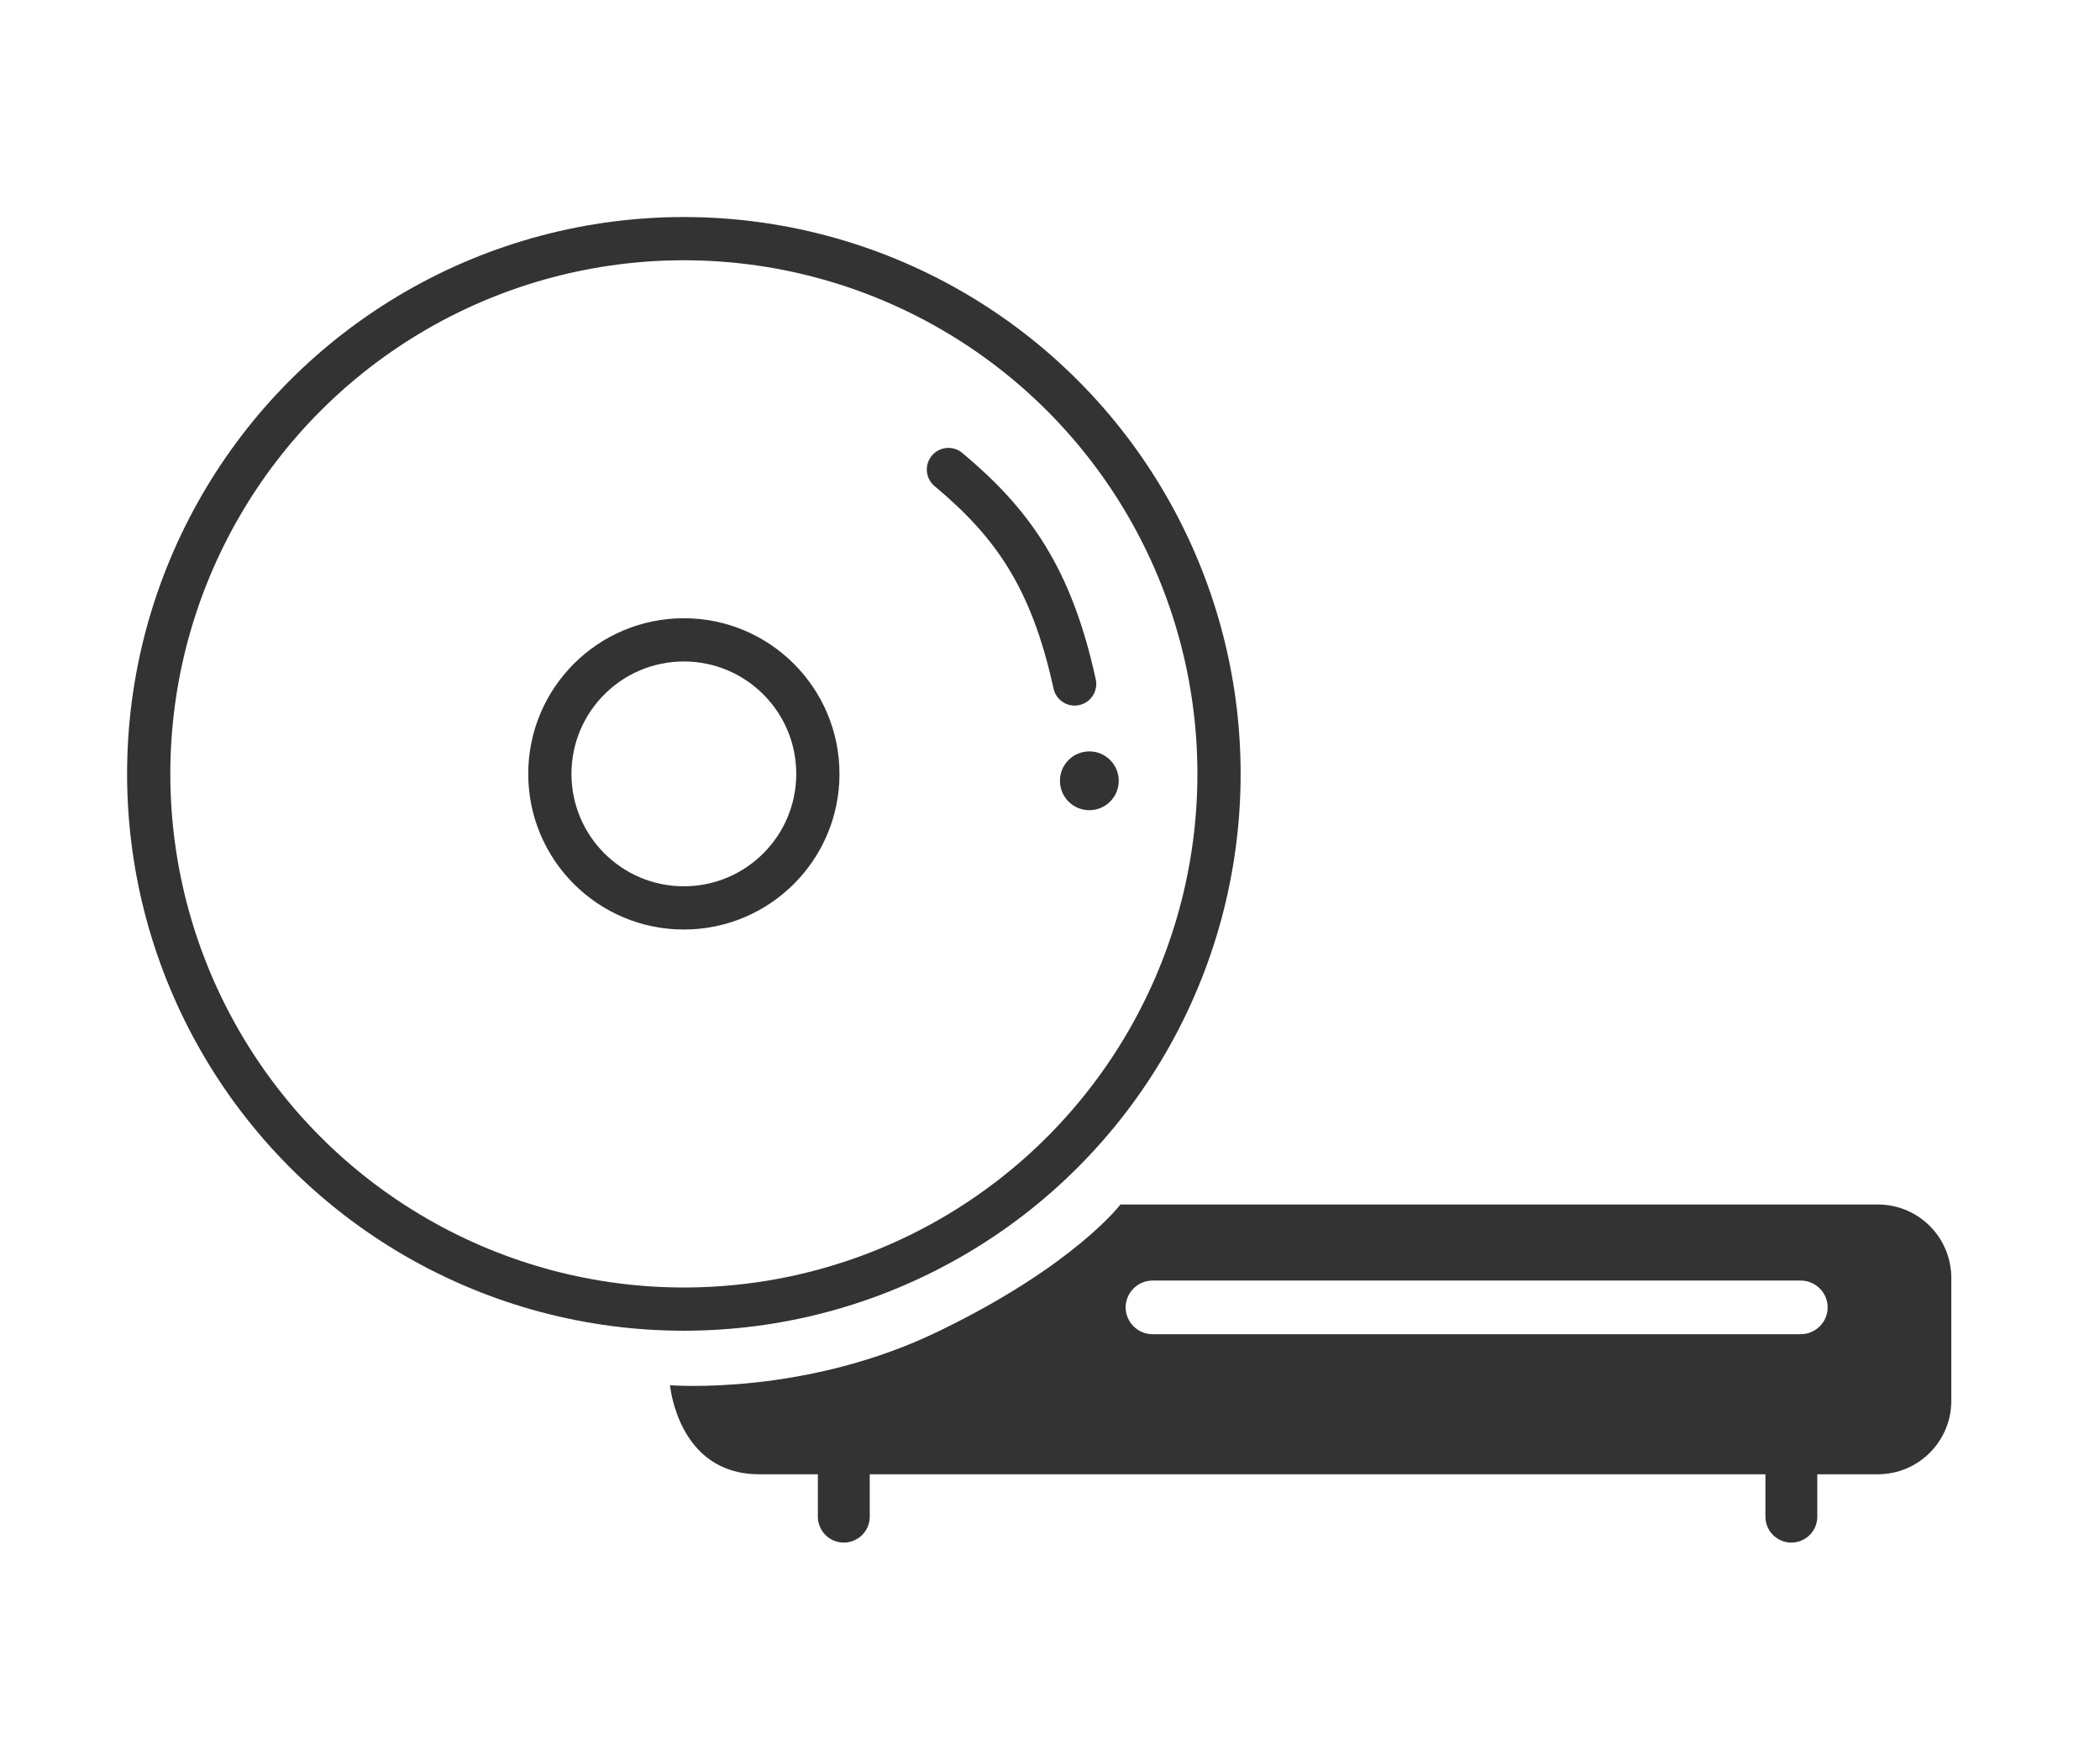 <?xml version="1.0" encoding="utf-8"?>
<!-- Generator: Adobe Illustrator 22.0.1, SVG Export Plug-In . SVG Version: 6.00 Build 0)  -->
<svg version="1.1" id="圖層_2_1_" xmlns="http://www.w3.org/2000/svg" xmlns:xlink="http://www.w3.org/1999/xlink" x="0px"
	 y="0px" viewBox="0 0 242.9 203" style="enable-background:new 0 0 242.9 203;" xml:space="preserve">
<style type="text/css">
	.st0{fill:none;stroke:#333333;stroke-width:5;stroke-miterlimit:10;}
	.st1{fill:none;stroke:#333333;stroke-width:5;stroke-linecap:round;stroke-linejoin:round;stroke-miterlimit:10;}
	.st2{fill:#333333;}
	.st3{fill:none;stroke:#333333;stroke-width:6;stroke-linecap:round;stroke-linejoin:round;stroke-miterlimit:10;}
</style>
<g>
	<g>
		<circle class="st0" cx="79.1" cy="89.5" r="15.5"/>
		<circle class="st0" cx="79.1" cy="89.5" r="61.9"/>
		<path class="st1" d="M124.3,79.1c-2.7-12.4-7.3-18.7-14.6-24.8"/>
		<circle class="st2" cx="126" cy="90.3" r="3.4"/>
	</g>
	<g>
		<path class="st2" d="M217.2,139.3h-87.6c0,0-5.3,7-20.7,14.5c-15.6,7.7-31.4,6.4-31.4,6.4s0.9,10.3,10.3,10.3h129.4
			c4.7,0,8.5-3.8,8.5-8.5v-14.2C225.7,143.1,221.9,139.3,217.2,139.3z M208.3,154.3h-75c-1.7,0-3.1-1.4-3.1-3.1s1.4-3.1,3.1-3.1h75
			c1.7,0,3.1,1.4,3.1,3.1S210,154.3,208.3,154.3z"/>
	</g>
	<line class="st3" x1="97.6" y1="167.8" x2="97.6" y2="175.4"/>
	<line class="st3" x1="207.2" y1="167.8" x2="207.2" y2="175.4"/>
</g>
</svg>
